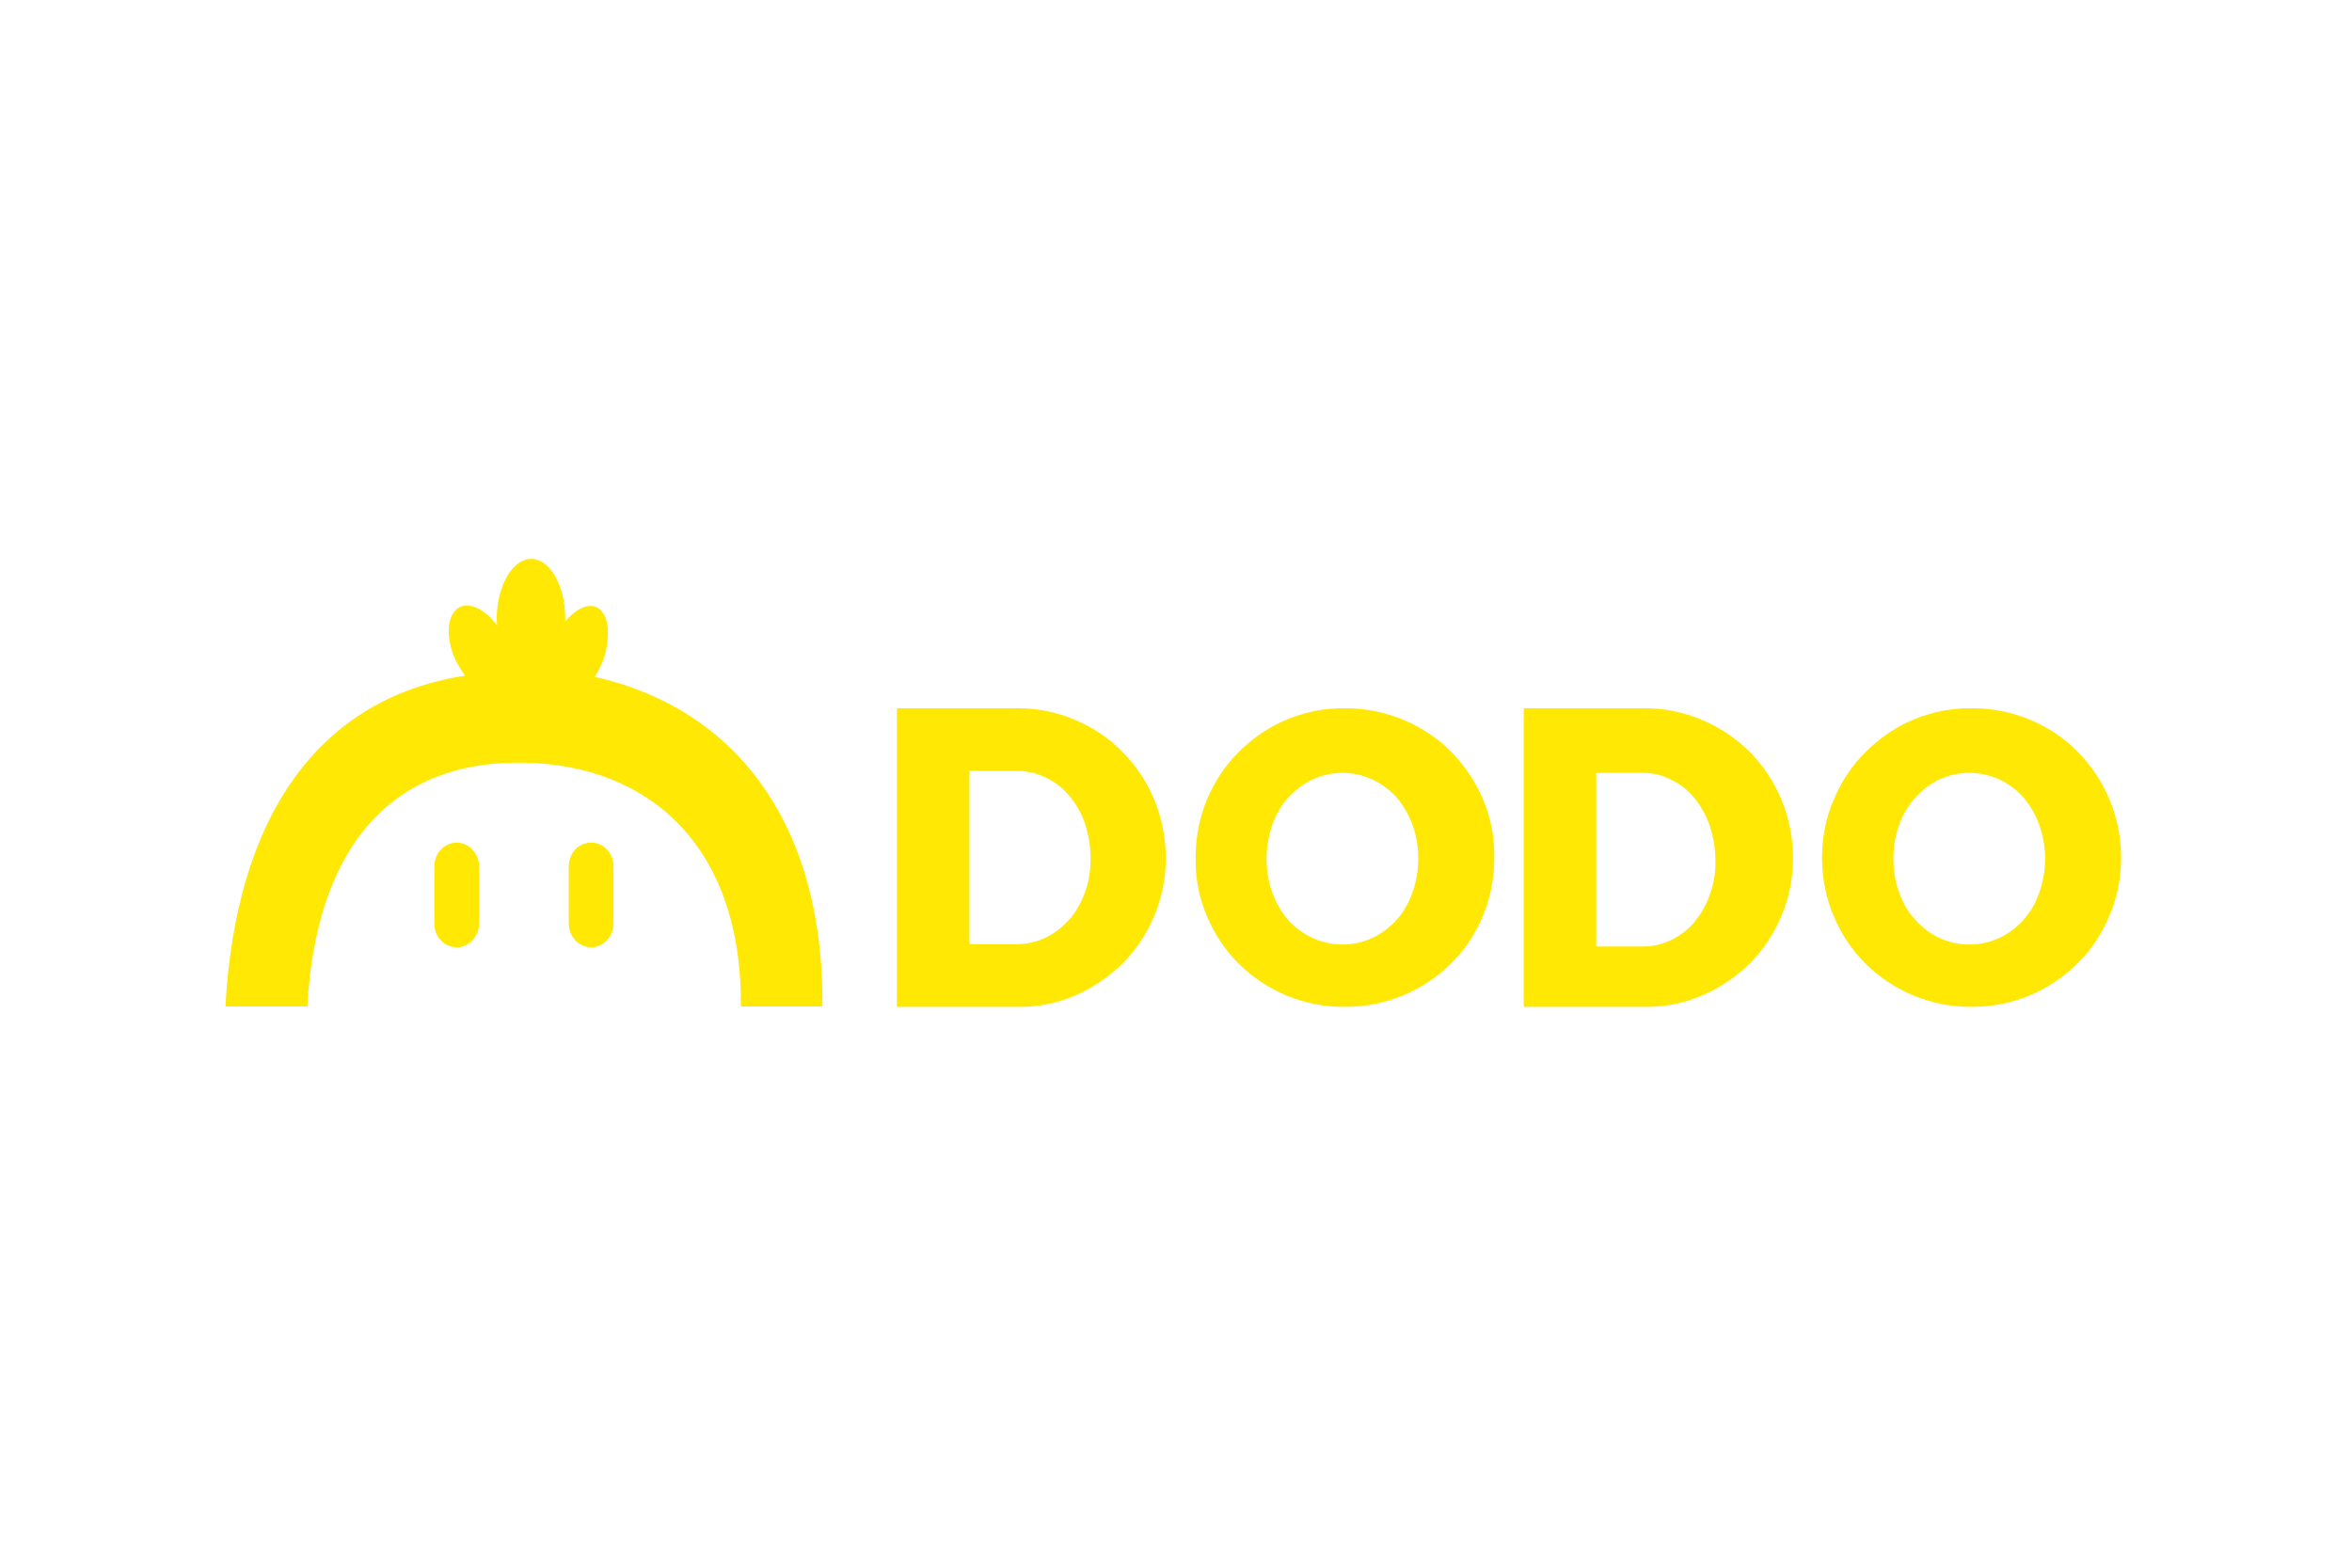 <?xml version="1.0" encoding="utf-8"?>
<!-- Generator: Adobe Illustrator 25.0.1, SVG Export Plug-In . SVG Version: 6.00 Build 0)  -->
<svg version="1.0" id="katman_1" xmlns="http://www.w3.org/2000/svg" xmlns:xlink="http://www.w3.org/1999/xlink" x="0px" y="0px"
	 viewBox="0 0 600 400" style="enable-background:new 0 0 600 400;" xml:space="preserve">
<style type="text/css">
	.st0{fill-rule:evenodd;clip-rule:evenodd;fill:#FFE804;}
</style>
<g>
	<path class="st0" d="M135.5,142.6c4.8,0,8.7,6.8,8.7,15.3c0,0.2,0,0.4,0,0.6c2.6-3,5.6-4.6,7.9-3.6c2.3,1,3.3,4.3,2.9,8.3
		c-0.2,2.1-0.6,4.2-1.5,6.1c-0.5,1.2-1.1,2.3-1.8,3.4c34.2,7.6,58.5,35.5,58.1,84.1H189c0.3-41.2-23.7-61.6-55.2-62.2
		c-34.3-0.7-53.2,22-55.4,62.2H57.5c2.7-48.8,23.9-78.6,61.1-84.4c-0.8-1.2-1.5-2.4-2.2-3.6c-2.9-6-2.5-12.2,0.9-13.9
		c2.7-1.3,6.6,0.7,9.5,4.7c0-0.6-0.1-1.2-0.1-1.8C126.8,149.5,130.7,142.6,135.5,142.6L135.5,142.6z M343.1,180.7c5.1,0,10.2,1,15,3
		c4.5,1.9,8.6,4.6,12.1,8.1c3.4,3.5,6.2,7.6,8.1,12.1c2,4.7,3,9.8,2.9,14.9c0,5.3-1,10.3-2.9,14.9c-1.9,4.5-4.6,8.7-8.1,12.1
		c-3.5,3.5-7.6,6.2-12.1,8.1c-4.7,2-9.8,3-15,3c-10.2,0.1-19.9-3.9-27.1-11c-3.5-3.5-6.2-7.6-8.1-12.1c-2-4.7-3-9.8-2.9-14.9
		c0-5.3,1-10.3,2.9-14.9c1.9-4.5,4.6-8.7,8.1-12.1C323.2,184.6,332.9,180.6,343.1,180.7L343.1,180.7z M259.5,180.7
		c5.2,0,10.2,1,14.8,3c4.5,1.9,8.6,4.6,12,8.1c3.5,3.5,6.2,7.6,8.1,12.1c2,4.8,3,9.9,3,15.1c0,5.1-1,10.1-3,14.8
		c-1.9,4.5-4.6,8.6-8.1,12.1c-3.5,3.4-7.6,6.2-12,8.1c-4.7,2-9.7,3-14.8,2.9h-30.7v-76.2H259.5z M503,180.7c5.3,0,10.3,1,15,3
		c4.5,1.9,8.6,4.6,12,8.1c3.5,3.5,6.2,7.6,8.1,12.1c2,4.7,3,9.8,3,14.9c0,5.3-1,10.3-3,14.9c-1.9,4.5-4.6,8.7-8.1,12.1
		c-3.5,3.5-7.6,6.2-12,8.1c-4.7,2-9.8,3-15,3c-10.1,0.1-19.9-3.9-27.1-11c-3.5-3.5-6.2-7.6-8.1-12.1c-2-4.7-3-9.8-3-14.9
		c0-5.3,1-10.3,3-14.9c1.9-4.5,4.6-8.7,8.1-12.1C483.1,184.6,492.8,180.6,503,180.7L503,180.7z M419.4,180.7c5.2,0,10.2,1,14.8,3
		c4.5,1.9,8.6,4.6,12.1,8.1c3.5,3.5,6.2,7.6,8.1,12.1c2,4.8,3,9.9,3,15.1c0,5.1-1,10.1-3,14.8c-1.9,4.5-4.6,8.6-8.1,12.1
		c-3.5,3.4-7.6,6.2-12.1,8.1c-4.7,2-9.7,3-14.8,2.9h-30.7v-76.2H419.4z M116.5,215c3.1,0,5.7,2.7,5.7,6v14.7c0,3.3-2.6,6-5.7,6
		c-3.2,0-5.7-2.7-5.7-6V221C110.8,217.7,113.4,215,116.5,215L116.5,215z M150.8,215c3.2,0,5.7,2.7,5.7,6v14.7c0,3.3-2.6,6-5.7,6
		c-3.1,0-5.7-2.7-5.7-6V221C145.1,217.7,147.6,215,150.8,215L150.8,215z M419.2,197.2h-12v44.3h12c2.5,0,5-0.6,7.2-1.7
		c2.3-1.1,4.3-2.7,5.9-4.6c1.6-2,3-4.3,3.9-7c1-2.8,1.5-5.7,1.4-8.6c0-3.1-0.5-6-1.4-8.8c-0.9-2.6-2.2-5-3.9-7.1
		c-1.6-2-3.6-3.6-5.9-4.7C424.2,197.8,421.7,197.2,419.2,197.2L419.2,197.2z M342.5,197.2c-2.7,0-5.3,0.6-7.7,1.7
		c-2.3,1.1-4.4,2.7-6.2,4.6c-1.8,2-3.1,4.4-4,6.9c-1,2.8-1.5,5.7-1.5,8.7c0,3.1,0.5,6,1.5,8.7c1,2.7,2.3,5,4,6.9
		c1.7,1.9,3.8,3.5,6.2,4.6c2.4,1.1,5,1.7,7.7,1.7c2.7,0,5.3-0.6,7.6-1.7c2.4-1.1,4.4-2.7,6.2-4.6c1.7-1.9,3-4.2,4-6.9
		c1-2.8,1.5-5.7,1.5-8.7c0-3.1-0.5-6-1.5-8.7c-0.9-2.5-2.3-4.9-4-6.9c-1.7-1.9-3.8-3.5-6.2-4.6C347.7,197.8,345.1,197.2,342.5,197.2
		L342.5,197.2z M502.4,197.2c-2.7,0-5.3,0.6-7.7,1.7c-2.3,1.1-4.4,2.7-6.1,4.6c-1.8,2-3.2,4.4-4.1,6.9c-1,2.8-1.5,5.7-1.5,8.7
		c0,3.1,0.5,6,1.5,8.7c1,2.7,2.3,5,4.1,6.9c1.7,1.9,3.8,3.5,6.1,4.6c2.4,1.1,5,1.7,7.7,1.7c2.7,0,5.3-0.6,7.7-1.7
		c2.3-1.1,4.4-2.7,6.1-4.6c1.7-1.9,3.1-4.2,4-6.9c1-2.8,1.5-5.7,1.5-8.7c0-3-0.5-5.9-1.5-8.7c-0.9-2.5-2.3-4.9-4-6.9
		c-1.7-1.9-3.8-3.5-6.1-4.6C507.6,197.8,505,197.2,502.4,197.2L502.4,197.2z M259.5,196.7h-12.2v44.2h12.2c2.6,0,5-0.6,7.3-1.7
		c2.3-1.1,4.3-2.7,6-4.6c1.7-1.9,3-4.3,4-7c1-2.7,1.4-5.5,1.4-8.6c0-3.1-0.5-6-1.4-8.8c-0.9-2.6-2.2-5-4-7.1c-1.6-2-3.7-3.6-6-4.7
		C264.5,197.3,262,196.7,259.5,196.7L259.5,196.7z M259.5,196.7"/>
</g>
</svg>
